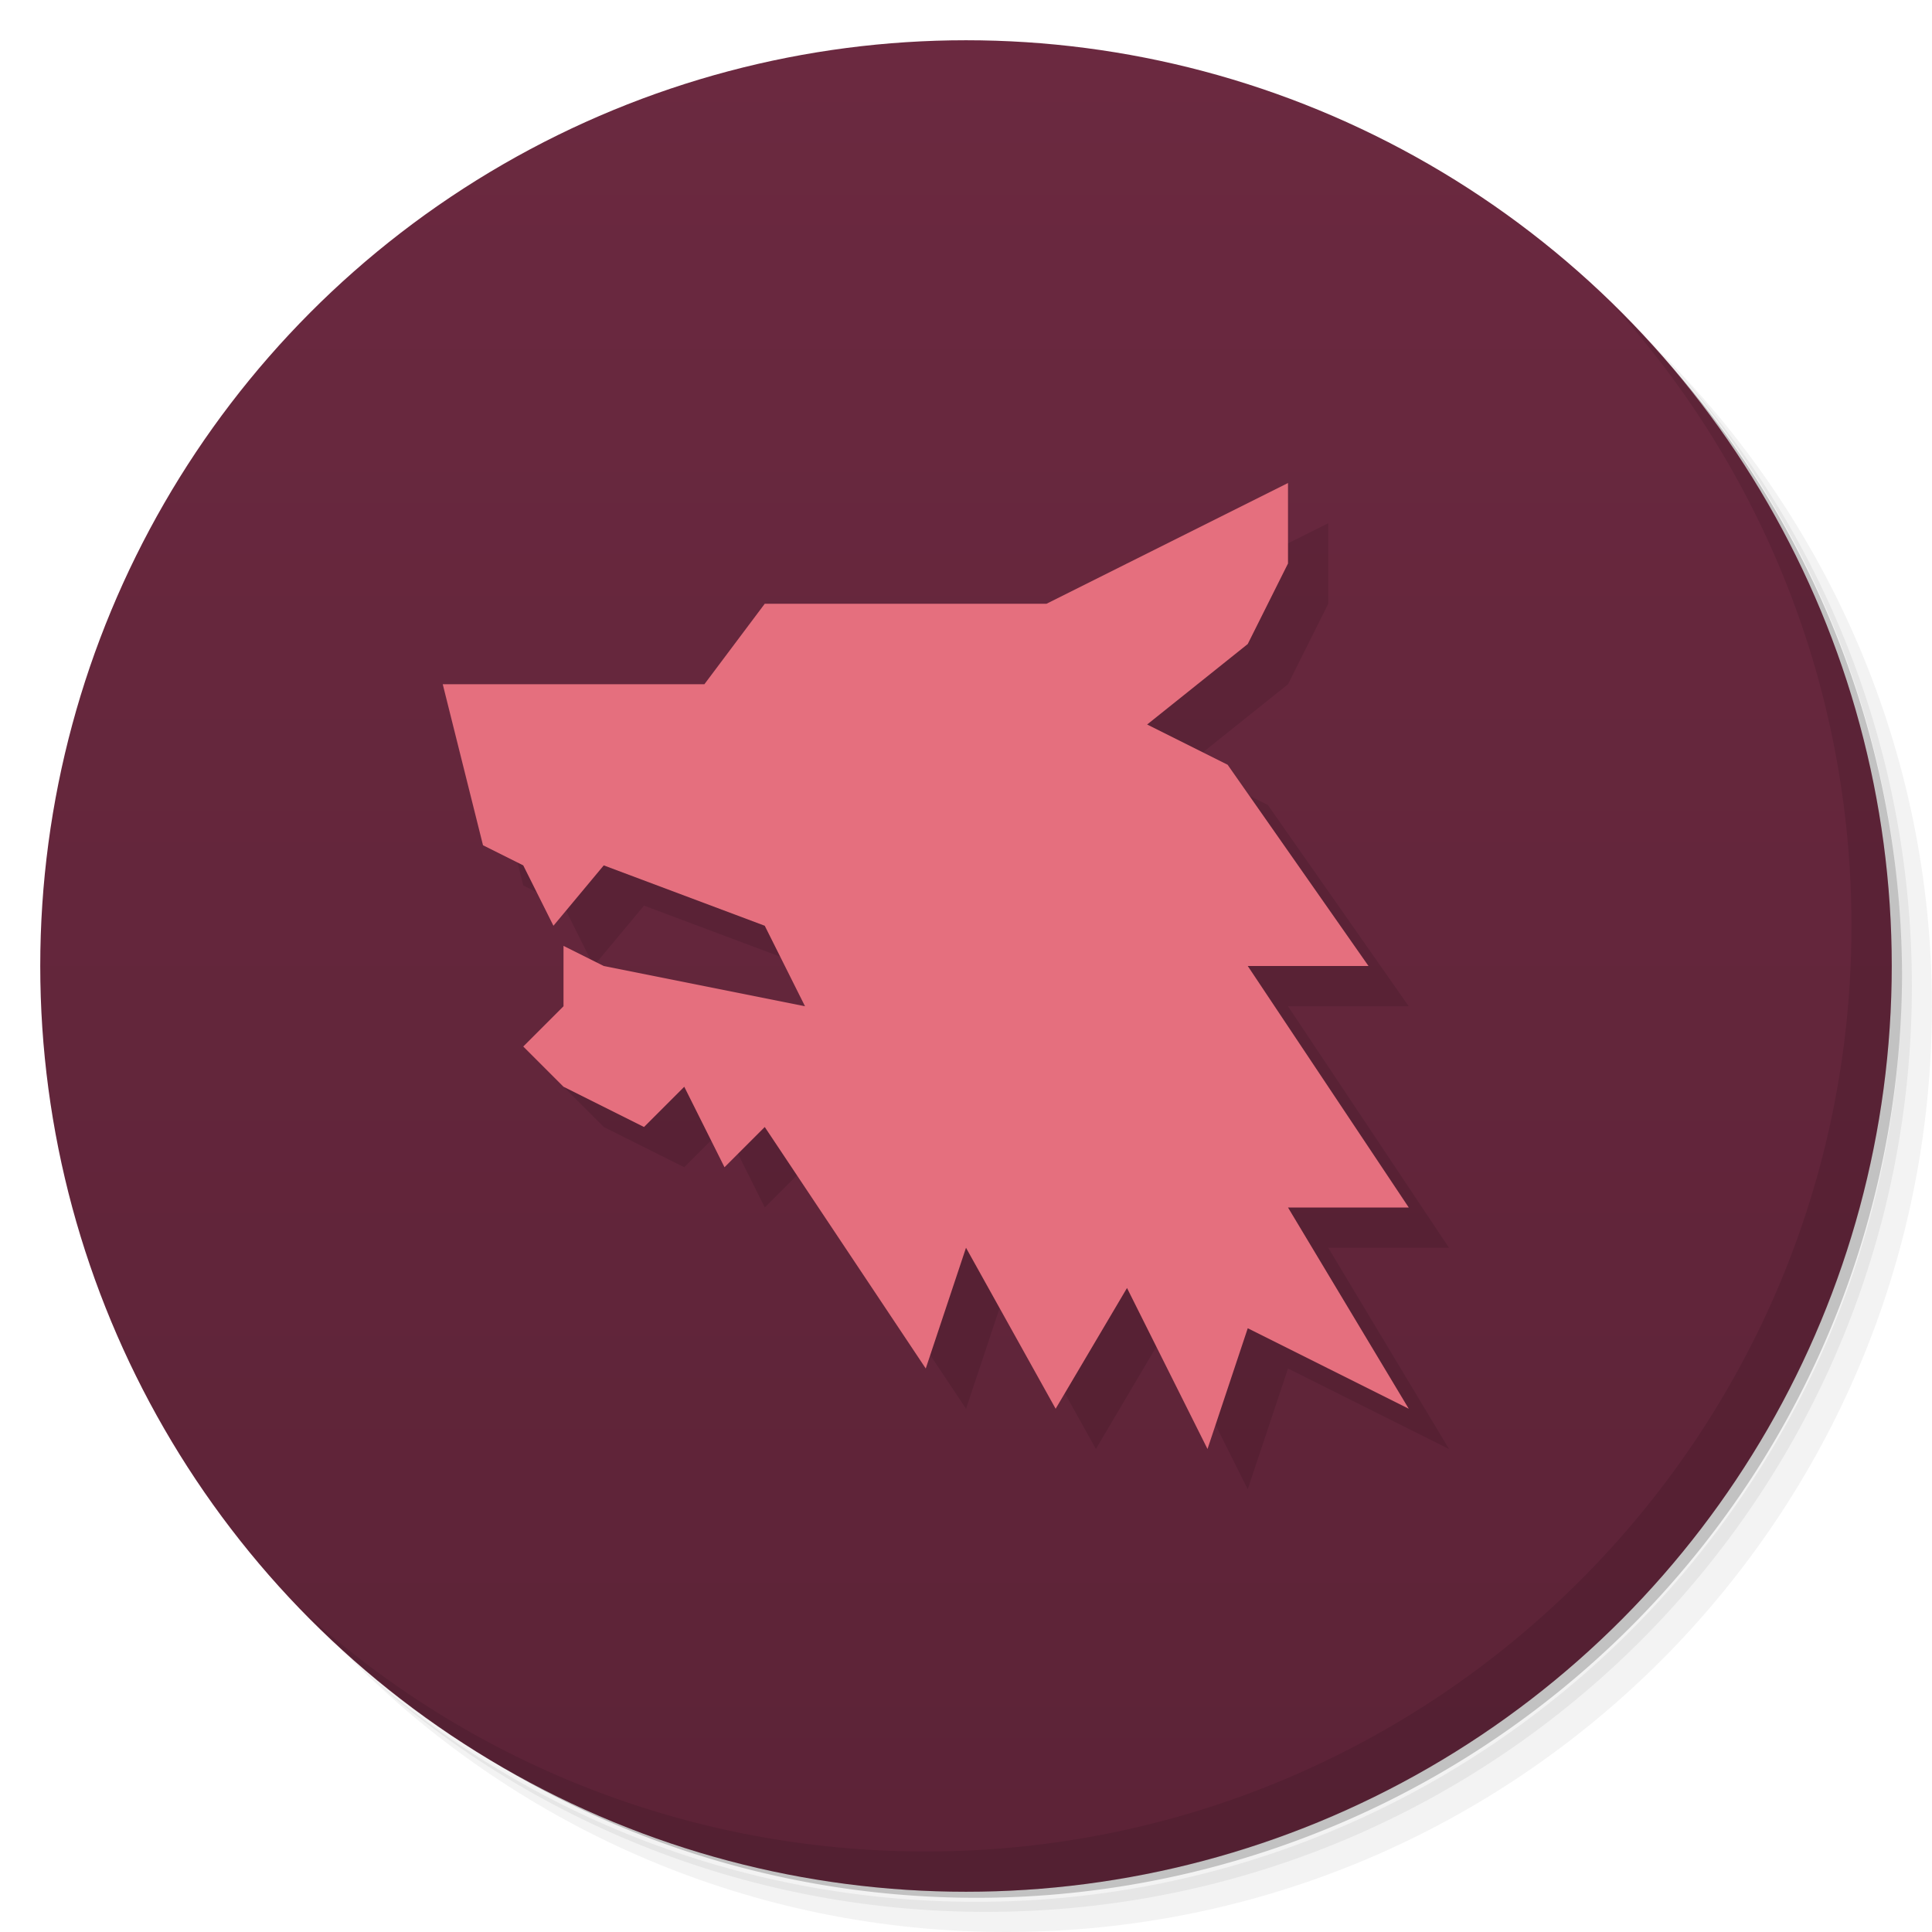 <svg version="1.1" viewBox="0 0 48 48" xmlns="http://www.w3.org/2000/svg">
 <defs>
  <linearGradient id="bg" x2="0" y1="1" y2="47" gradientUnits="userSpaceOnUse">
   <stop style="stop-color:#6b2940" offset="0"/>
   <stop style="stop-color:#5c2337" offset="1"/>
  </linearGradient>
 </defs>
 <path d="m36.31 5c5.859 4.062 9.688 10.831 9.688 18.5 0 12.426-10.07 22.5-22.5 22.5-7.669 0-14.438-3.828-18.5-9.688 1.037 1.822 2.306 3.499 3.781 4.969 4.085 3.712 9.514 5.969 15.469 5.969 12.703 0 23-10.298 23-23 0-5.954-2.256-11.384-5.969-15.469-1.469-1.475-3.147-2.744-4.969-3.781zm4.969 3.781c3.854 4.113 6.219 9.637 6.219 15.719 0 12.703-10.297 23-23 23-6.081 0-11.606-2.364-15.719-6.219 4.16 4.144 9.883 6.719 16.219 6.719 12.703 0 23-10.298 23-23 0-6.335-2.575-12.06-6.719-16.219z" style="opacity:.05"/>
 <path d="m41.28 8.781c3.712 4.085 5.969 9.514 5.969 15.469 0 12.703-10.297 23-23 23-5.954 0-11.384-2.256-15.469-5.969 4.113 3.854 9.637 6.219 15.719 6.219 12.703 0 23-10.298 23-23 0-6.081-2.364-11.606-6.219-15.719z" style="opacity:.1"/>
 <path d="m31.25 2.375c8.615 3.154 14.75 11.417 14.75 21.13 0 12.426-10.07 22.5-22.5 22.5-9.708 0-17.971-6.135-21.12-14.75a23 23 0 0 0 44.875-7 23 23 0 0 0-16-21.875z" style="opacity:.2"/>
 <circle cx="24" cy="24" r="23" style="fill:url(#bg)"/>
 <path d="m40.03 7.531c3.712 4.084 5.969 9.514 5.969 15.469 0 12.703-10.297 23-23 23-5.954 0-11.384-2.256-15.469-5.969 4.178 4.291 10.01 6.969 16.469 6.969 12.703 0 23-10.298 23-23 0-6.462-2.677-12.291-6.969-16.469z" style="opacity:.1"/>
 <path d="m20 24-4-1.5-1.25 1.5-0.75-1.5-1-0.5-1-4h6.5l1.5-2h7l6-3v2l-1 2-2.5 2 2 1 3.5 5h-3l4 6h-3l3 5-4-2-1 3-2-4-1.773 3-2.227-4-1 3-4-6-1 1-1-2-1 1-2-1-1-1 1-1v-1.5l1 0.5 5 1z" style="opacity:.1;stroke-width:.313"/>
 <path d="m19 23-4-1.5-1.25 1.5-0.75-1.5-1-0.5-1-4h6.5l1.5-2h7l6-3v2l-1 2-2.5 2 2 1 3.5 5h-3l4 6h-3l3 5-4-2-1 3-2-4-1.773 3-2.227-4-1 3-4-6-1 1-1-2-1 1-2-1-1-1 1-1v-1.5l1 0.5 5 1z" style="fill:#e56f7e;stroke-width:.313"/>
</svg>
